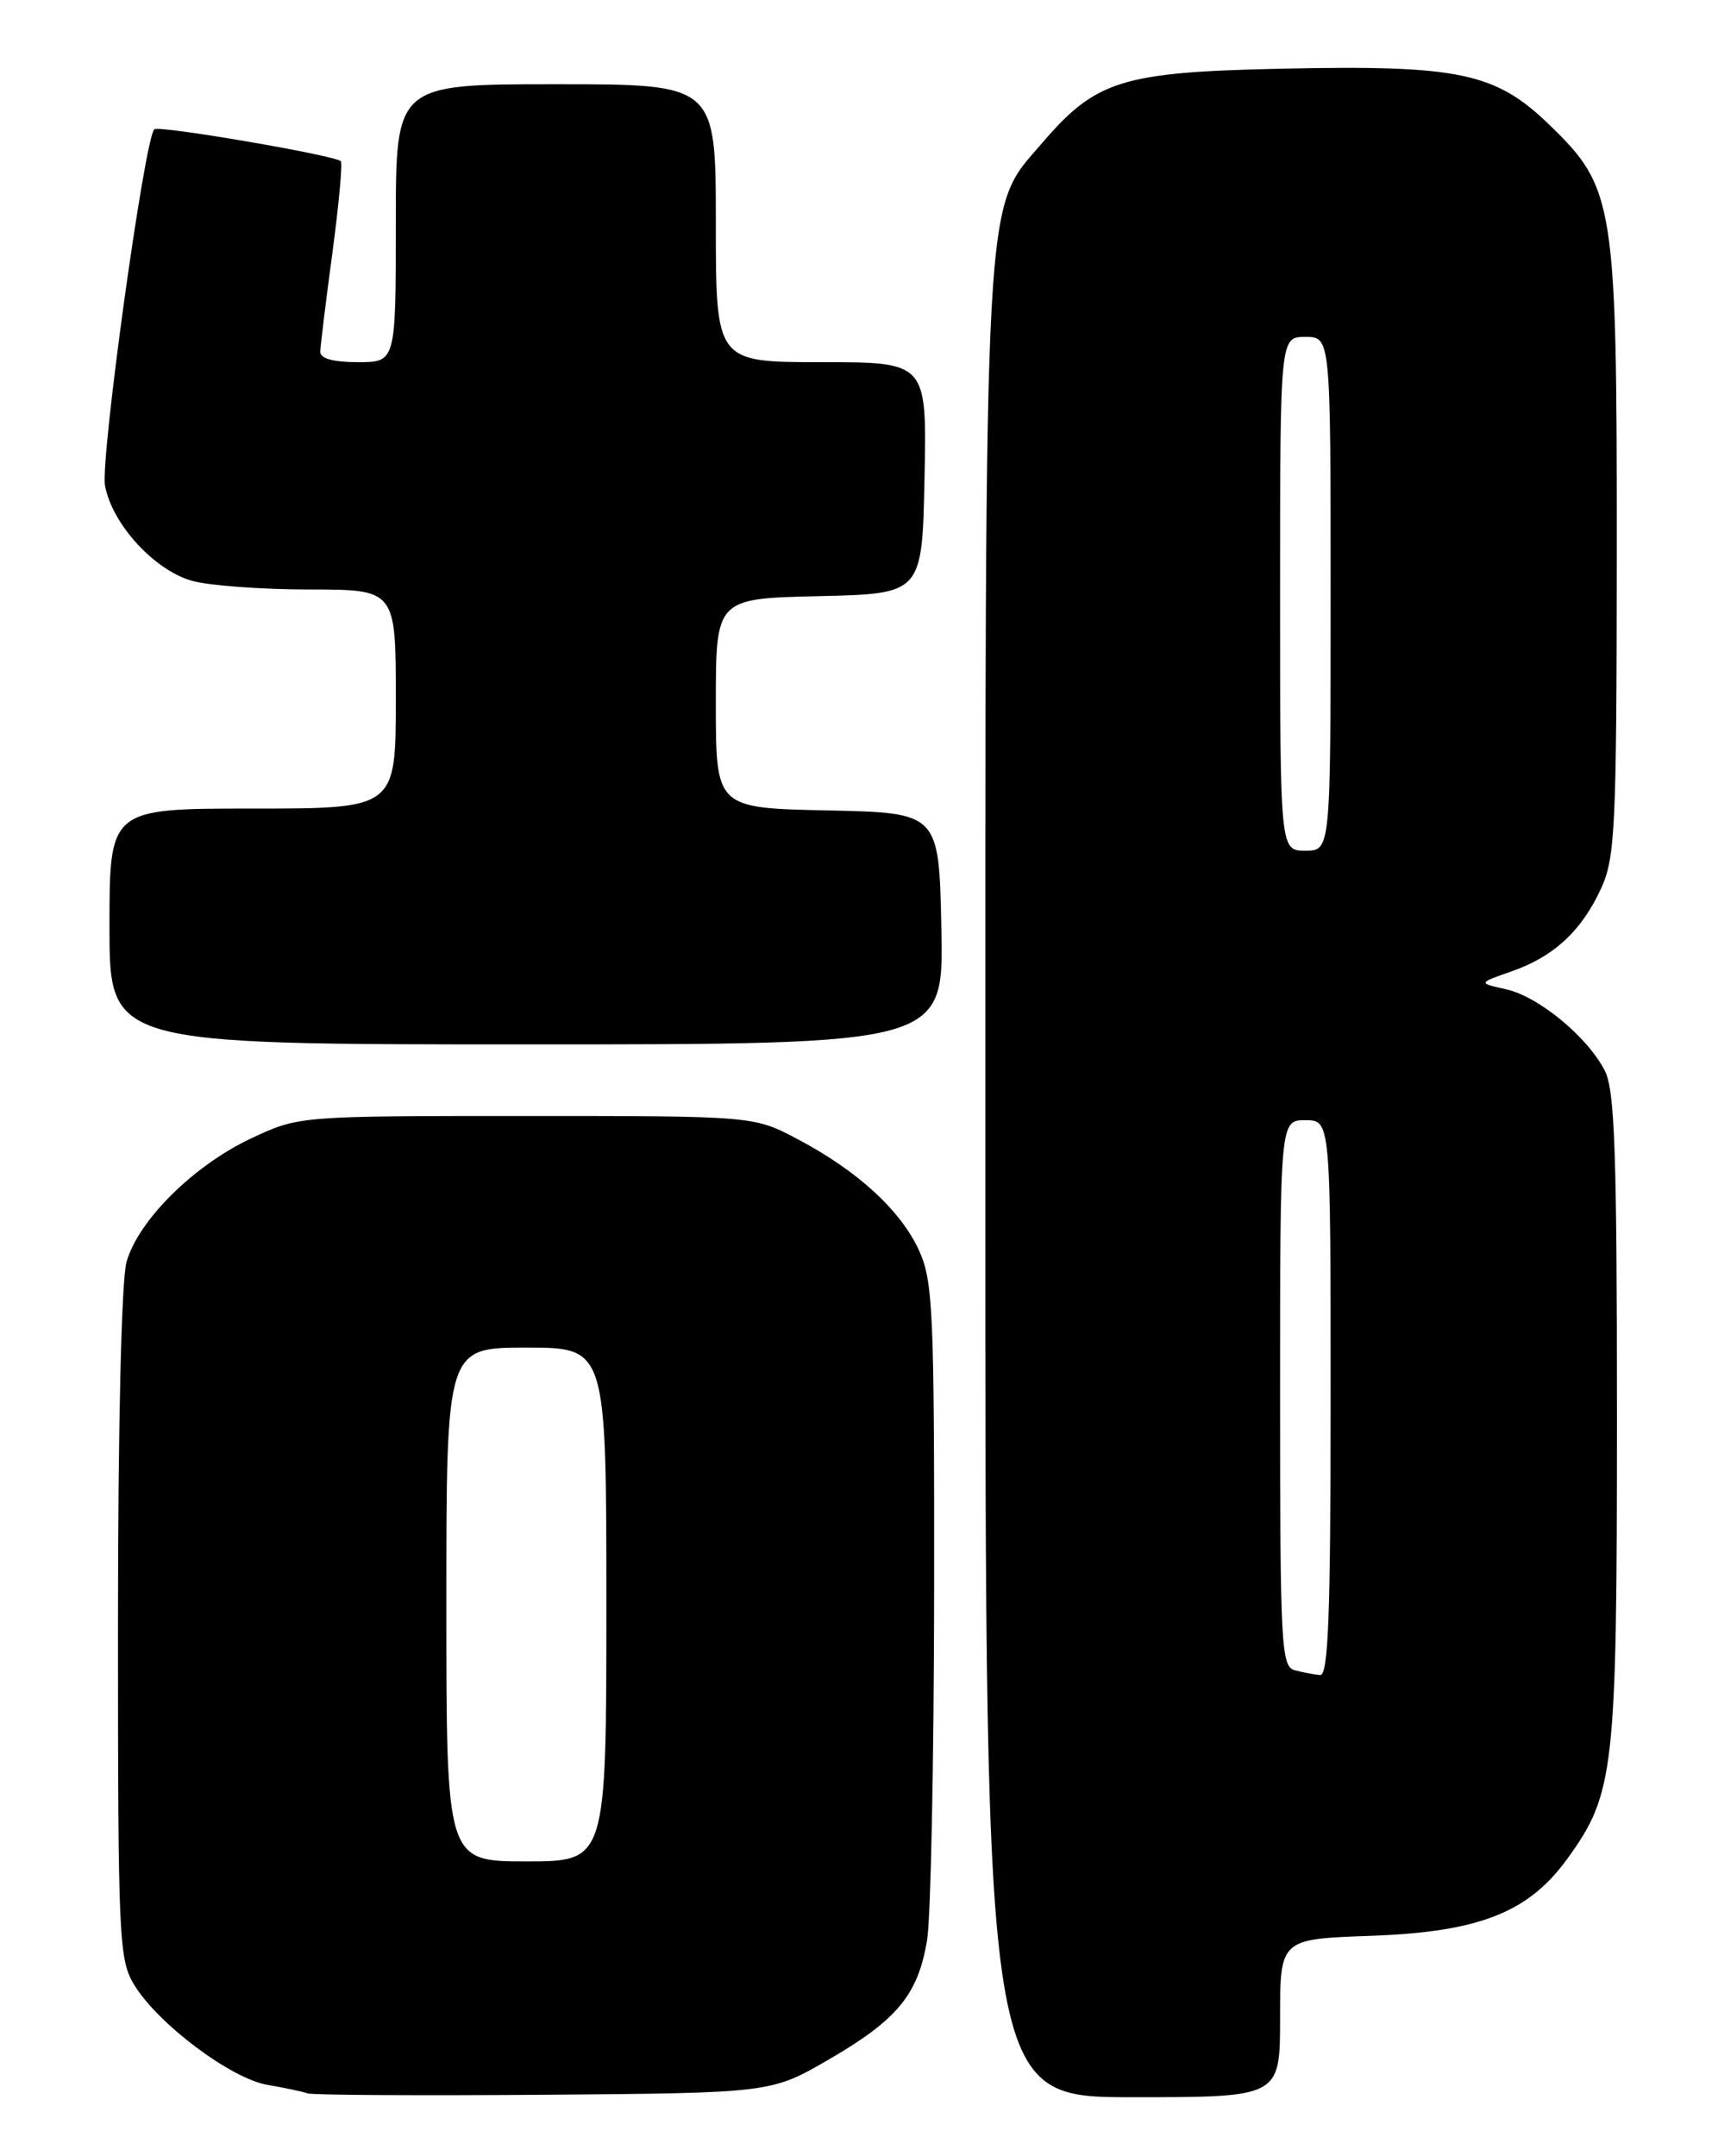 <?xml version="1.0" encoding="UTF-8" standalone="no"?>
<!DOCTYPE svg PUBLIC "-//W3C//DTD SVG 1.1//EN" "http://www.w3.org/Graphics/SVG/1.1/DTD/svg11.dtd" >
<svg xmlns="http://www.w3.org/2000/svg" xmlns:xlink="http://www.w3.org/1999/xlink" version="1.1" viewBox="0 0 204 256">
 <g >
 <path fill="currentColor"
d=" M 98.45 244.50 C 106.59 239.77 109.02 236.80 110.09 230.31 C 110.52 227.67 110.90 209.07 110.92 189.00 C 110.95 155.78 110.79 152.14 109.14 148.49 C 106.96 143.71 101.84 139.01 94.71 135.25 C 89.50 132.50 89.50 132.50 62.50 132.50 C 35.50 132.50 35.50 132.50 29.84 135.15 C 22.99 138.37 16.40 144.90 15.02 149.85 C 14.42 152.03 14.01 169.39 14.01 193.00 C 14.01 230.34 14.11 232.67 15.95 235.68 C 18.78 240.32 27.46 246.82 31.79 247.54 C 33.83 247.89 35.95 248.33 36.50 248.54 C 37.05 248.75 49.66 248.82 64.53 248.71 C 91.56 248.50 91.56 248.50 98.45 244.50 Z  M 152.00 239.61 C 152.00 230.22 152.00 230.22 162.75 229.84 C 175.62 229.38 181.47 227.09 186.10 220.70 C 191.70 212.97 192.00 210.33 192.00 168.27 C 192.00 136.72 191.74 129.40 190.55 127.10 C 188.46 123.06 182.68 118.31 178.82 117.45 C 175.50 116.72 175.50 116.72 179.46 115.34 C 184.49 113.59 187.78 110.55 190.11 105.50 C 191.79 101.85 191.96 98.37 191.98 65.93 C 192.00 24.05 191.74 22.34 184.00 14.84 C 177.56 8.60 173.28 7.70 152.00 8.16 C 133.20 8.57 130.12 9.54 123.73 17.00 C 116.73 25.18 117.00 20.25 117.00 140.82 C 117.00 249.00 117.00 249.00 134.50 249.00 C 152.00 249.00 152.00 249.00 152.00 239.61 Z  M 111.78 110.25 C 111.50 96.50 111.50 96.50 98.25 96.22 C 85.00 95.94 85.00 95.94 85.00 83.50 C 85.00 71.06 85.00 71.06 97.25 70.78 C 109.50 70.50 109.50 70.50 109.78 56.75 C 110.06 43.00 110.06 43.00 97.53 43.00 C 85.00 43.00 85.00 43.00 85.00 26.50 C 85.00 10.00 85.00 10.00 66.00 10.00 C 47.00 10.00 47.00 10.00 47.00 26.50 C 47.00 43.00 47.00 43.00 42.50 43.00 C 39.55 43.00 38.01 42.57 38.03 41.75 C 38.05 41.06 38.69 35.78 39.47 30.02 C 40.24 24.25 40.69 19.36 40.47 19.14 C 39.77 18.44 18.81 14.85 18.32 15.35 C 17.15 16.52 11.89 54.58 12.47 57.67 C 13.32 62.24 18.35 67.73 22.83 68.97 C 24.85 69.53 31.11 69.99 36.75 69.99 C 47.00 70.00 47.00 70.00 47.00 83.00 C 47.00 96.00 47.00 96.00 30.00 96.00 C 13.00 96.00 13.00 96.00 13.00 110.00 C 13.00 124.00 13.00 124.00 62.53 124.00 C 112.06 124.00 112.06 124.00 111.78 110.25 Z  M 53.00 190.50 C 53.00 160.00 53.00 160.00 62.50 160.00 C 72.00 160.00 72.00 160.00 72.00 190.50 C 72.00 221.00 72.00 221.00 62.50 221.00 C 53.00 221.00 53.00 221.00 53.00 190.50 Z  M 153.75 198.31 C 152.13 197.89 152.00 195.47 152.00 165.43 C 152.00 133.00 152.00 133.00 155.00 133.00 C 158.00 133.00 158.00 133.00 158.00 166.00 C 158.00 191.80 157.73 198.97 156.75 198.88 C 156.06 198.82 154.71 198.56 153.75 198.31 Z  M 152.00 70.50 C 152.00 40.00 152.00 40.00 155.00 40.00 C 158.00 40.00 158.00 40.00 158.00 70.50 C 158.00 101.00 158.00 101.00 155.00 101.00 C 152.00 101.00 152.00 101.00 152.00 70.50 Z "/>
</g>
</svg>